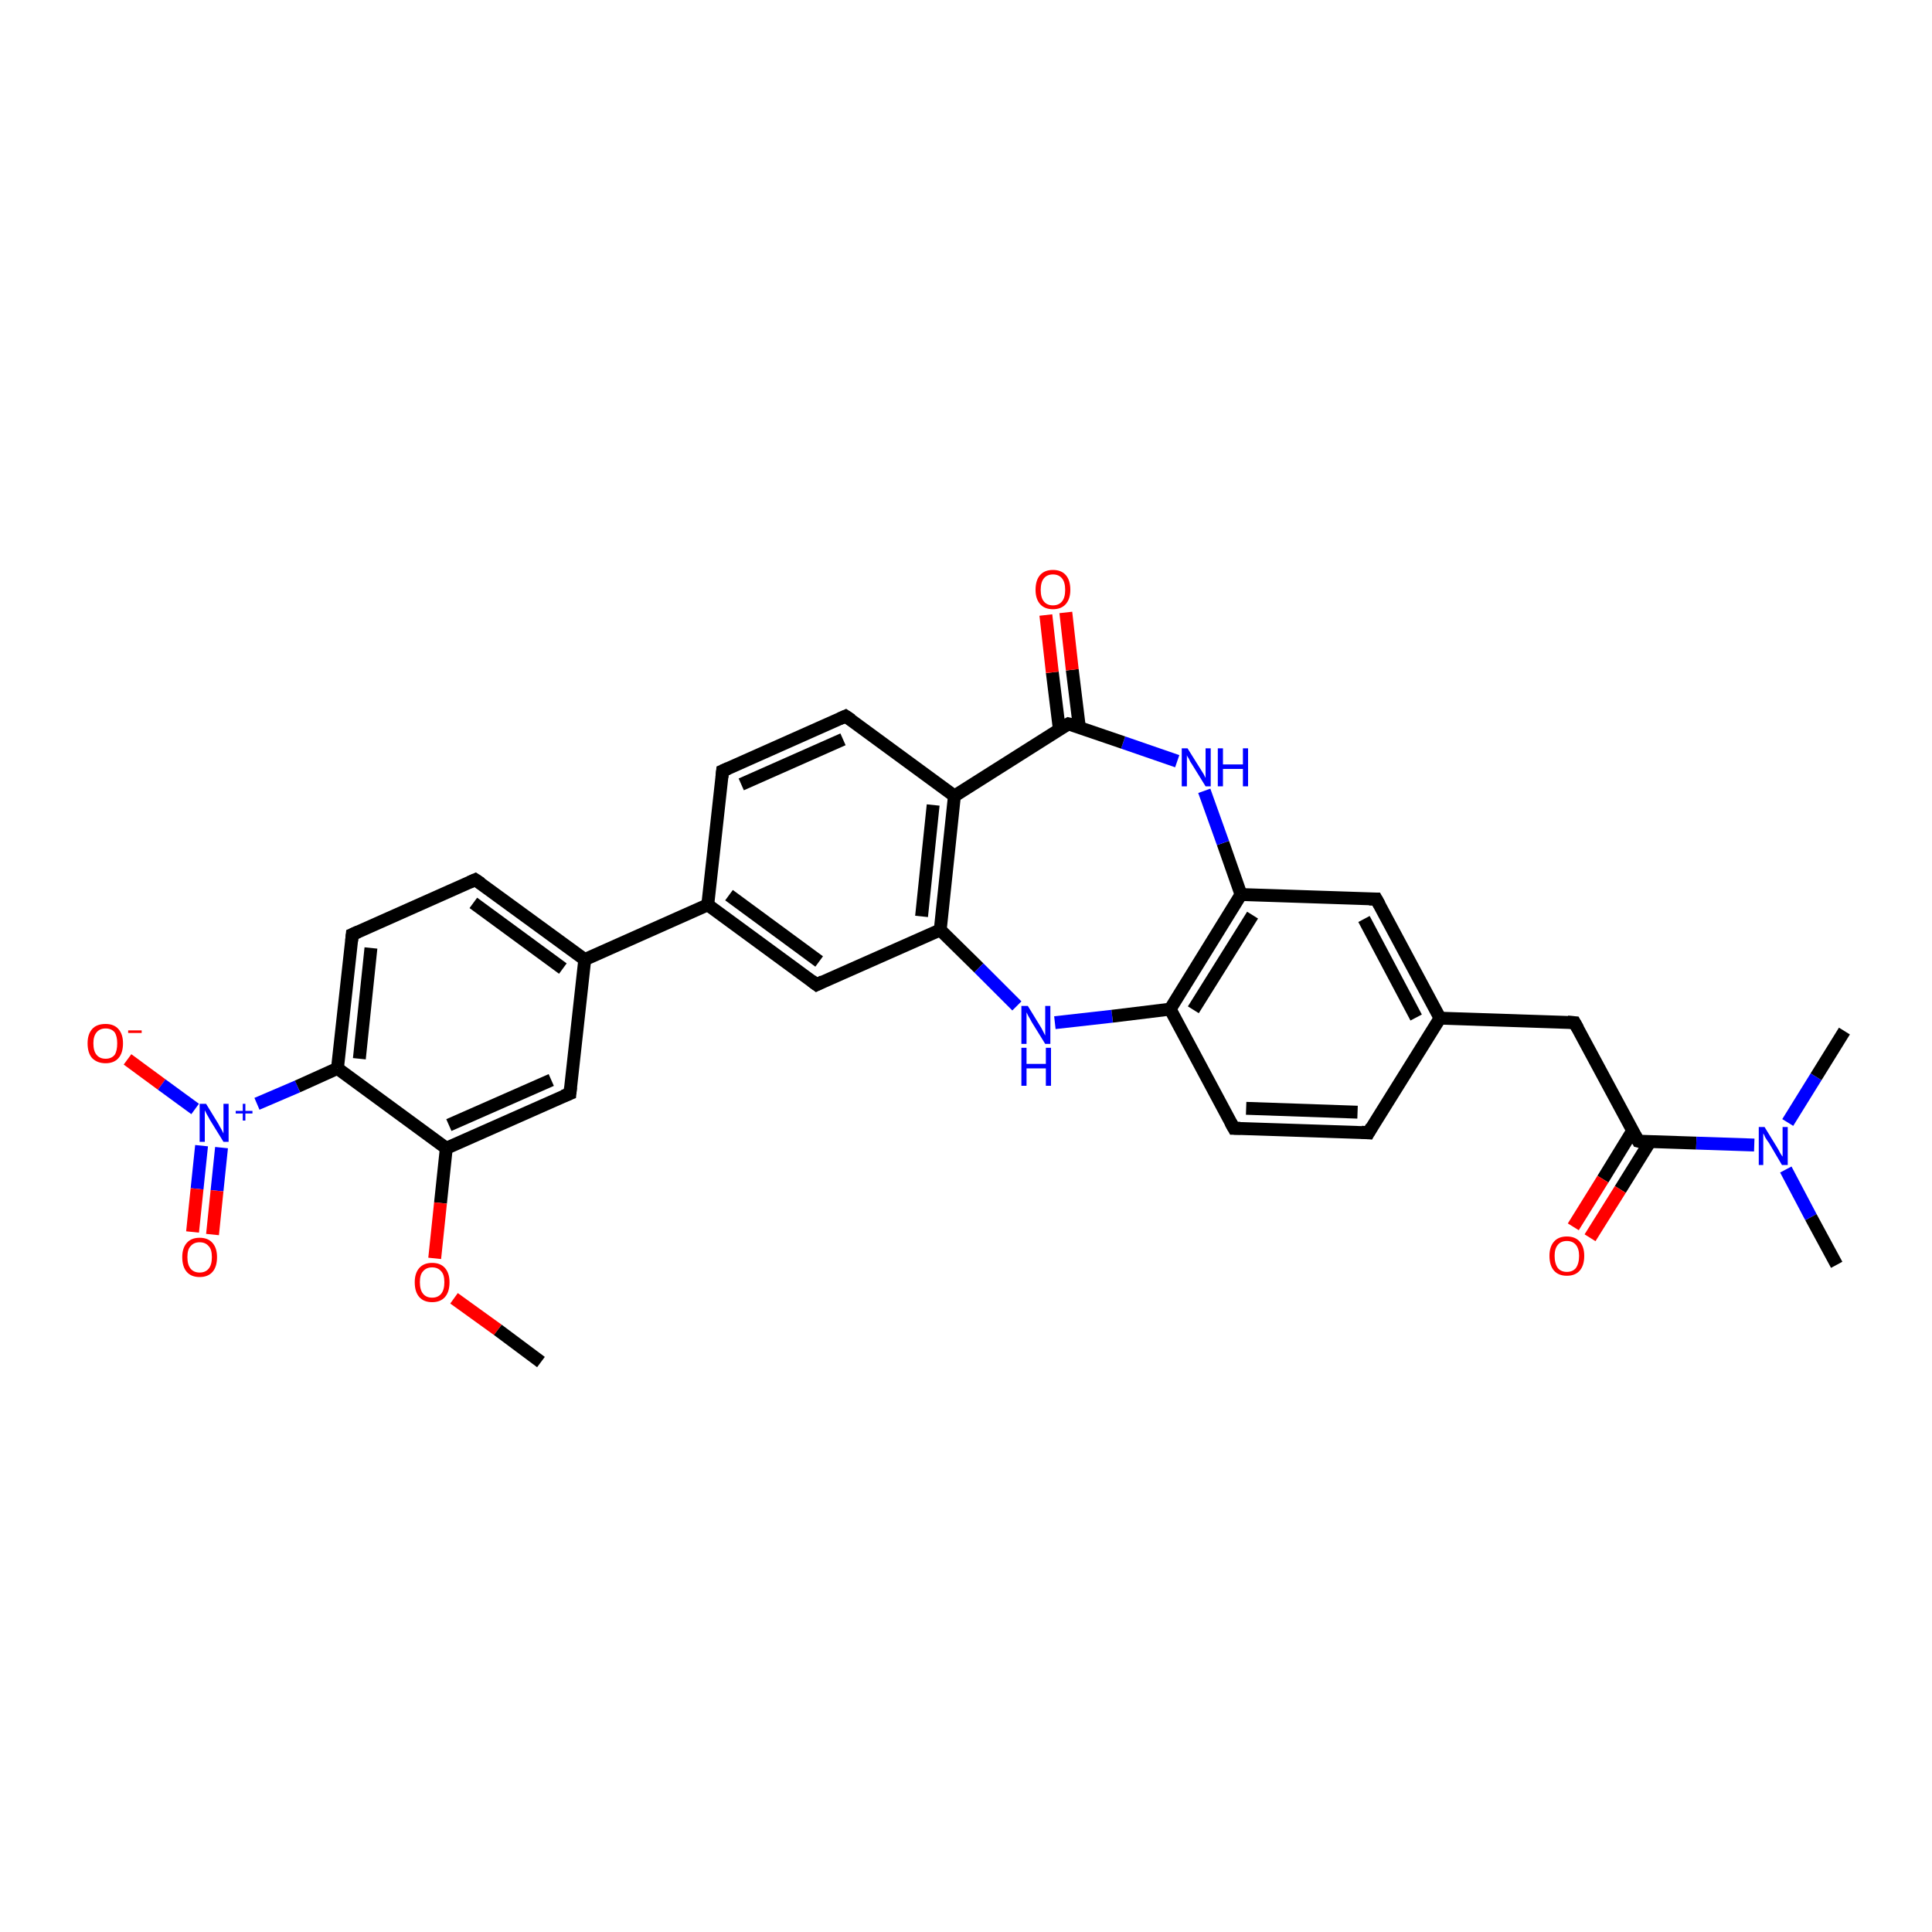 <?xml version='1.0' encoding='iso-8859-1'?>
<svg version='1.1' baseProfile='full'
              xmlns='http://www.w3.org/2000/svg'
                      xmlns:rdkit='http://www.rdkit.org/xml'
                      xmlns:xlink='http://www.w3.org/1999/xlink'
                  xml:space='preserve'
width='300px' height='300px' viewBox='0 0 300 300'>
<!-- END OF HEADER -->
<rect style='opacity:1.0;fill:#FFFFFF;stroke:none' width='300.0' height='300.0' x='0.0' y='0.0'> </rect>
<path class='bond-0 atom-0 atom-1' d='M 19.8,164.5 L 25.1,168.4' style='fill:none;fill-rule:evenodd;stroke:#FF0000;stroke-width:2.0px;stroke-linecap:butt;stroke-linejoin:miter;stroke-opacity:1' />
<path class='bond-0 atom-0 atom-1' d='M 25.1,168.4 L 30.3,172.2' style='fill:none;fill-rule:evenodd;stroke:#0000FF;stroke-width:2.0px;stroke-linecap:butt;stroke-linejoin:miter;stroke-opacity:1' />
<path class='bond-1 atom-1 atom-2' d='M 31.3,177.9 L 30.6,184.6' style='fill:none;fill-rule:evenodd;stroke:#0000FF;stroke-width:2.0px;stroke-linecap:butt;stroke-linejoin:miter;stroke-opacity:1' />
<path class='bond-1 atom-1 atom-2' d='M 30.6,184.6 L 29.9,191.3' style='fill:none;fill-rule:evenodd;stroke:#FF0000;stroke-width:2.0px;stroke-linecap:butt;stroke-linejoin:miter;stroke-opacity:1' />
<path class='bond-1 atom-1 atom-2' d='M 34.4,178.2 L 33.7,184.9' style='fill:none;fill-rule:evenodd;stroke:#0000FF;stroke-width:2.0px;stroke-linecap:butt;stroke-linejoin:miter;stroke-opacity:1' />
<path class='bond-1 atom-1 atom-2' d='M 33.7,184.9 L 33.0,191.7' style='fill:none;fill-rule:evenodd;stroke:#FF0000;stroke-width:2.0px;stroke-linecap:butt;stroke-linejoin:miter;stroke-opacity:1' />
<path class='bond-2 atom-1 atom-3' d='M 39.9,171.4 L 46.2,168.7' style='fill:none;fill-rule:evenodd;stroke:#0000FF;stroke-width:2.0px;stroke-linecap:butt;stroke-linejoin:miter;stroke-opacity:1' />
<path class='bond-2 atom-1 atom-3' d='M 46.2,168.7 L 52.4,165.9' style='fill:none;fill-rule:evenodd;stroke:#000000;stroke-width:2.0px;stroke-linecap:butt;stroke-linejoin:miter;stroke-opacity:1' />
<path class='bond-3 atom-3 atom-4' d='M 52.4,165.9 L 54.7,145.1' style='fill:none;fill-rule:evenodd;stroke:#000000;stroke-width:2.0px;stroke-linecap:butt;stroke-linejoin:miter;stroke-opacity:1' />
<path class='bond-3 atom-3 atom-4' d='M 55.8,164.4 L 57.6,147.2' style='fill:none;fill-rule:evenodd;stroke:#000000;stroke-width:2.0px;stroke-linecap:butt;stroke-linejoin:miter;stroke-opacity:1' />
<path class='bond-4 atom-4 atom-5' d='M 54.7,145.1 L 73.8,136.6' style='fill:none;fill-rule:evenodd;stroke:#000000;stroke-width:2.0px;stroke-linecap:butt;stroke-linejoin:miter;stroke-opacity:1' />
<path class='bond-5 atom-5 atom-6' d='M 73.8,136.6 L 90.8,149.0' style='fill:none;fill-rule:evenodd;stroke:#000000;stroke-width:2.0px;stroke-linecap:butt;stroke-linejoin:miter;stroke-opacity:1' />
<path class='bond-5 atom-5 atom-6' d='M 73.5,140.2 L 87.4,150.4' style='fill:none;fill-rule:evenodd;stroke:#000000;stroke-width:2.0px;stroke-linecap:butt;stroke-linejoin:miter;stroke-opacity:1' />
<path class='bond-6 atom-6 atom-7' d='M 90.8,149.0 L 88.5,169.8' style='fill:none;fill-rule:evenodd;stroke:#000000;stroke-width:2.0px;stroke-linecap:butt;stroke-linejoin:miter;stroke-opacity:1' />
<path class='bond-7 atom-7 atom-8' d='M 88.5,169.8 L 69.3,178.3' style='fill:none;fill-rule:evenodd;stroke:#000000;stroke-width:2.0px;stroke-linecap:butt;stroke-linejoin:miter;stroke-opacity:1' />
<path class='bond-7 atom-7 atom-8' d='M 85.6,167.7 L 69.7,174.7' style='fill:none;fill-rule:evenodd;stroke:#000000;stroke-width:2.0px;stroke-linecap:butt;stroke-linejoin:miter;stroke-opacity:1' />
<path class='bond-8 atom-8 atom-9' d='M 69.3,178.3 L 68.4,186.8' style='fill:none;fill-rule:evenodd;stroke:#000000;stroke-width:2.0px;stroke-linecap:butt;stroke-linejoin:miter;stroke-opacity:1' />
<path class='bond-8 atom-8 atom-9' d='M 68.4,186.8 L 67.5,195.4' style='fill:none;fill-rule:evenodd;stroke:#FF0000;stroke-width:2.0px;stroke-linecap:butt;stroke-linejoin:miter;stroke-opacity:1' />
<path class='bond-9 atom-9 atom-10' d='M 70.5,201.6 L 77.3,206.5' style='fill:none;fill-rule:evenodd;stroke:#FF0000;stroke-width:2.0px;stroke-linecap:butt;stroke-linejoin:miter;stroke-opacity:1' />
<path class='bond-9 atom-9 atom-10' d='M 77.3,206.5 L 84.0,211.5' style='fill:none;fill-rule:evenodd;stroke:#000000;stroke-width:2.0px;stroke-linecap:butt;stroke-linejoin:miter;stroke-opacity:1' />
<path class='bond-10 atom-6 atom-11' d='M 90.8,149.0 L 109.9,140.5' style='fill:none;fill-rule:evenodd;stroke:#000000;stroke-width:2.0px;stroke-linecap:butt;stroke-linejoin:miter;stroke-opacity:1' />
<path class='bond-11 atom-11 atom-12' d='M 109.9,140.5 L 126.8,152.9' style='fill:none;fill-rule:evenodd;stroke:#000000;stroke-width:2.0px;stroke-linecap:butt;stroke-linejoin:miter;stroke-opacity:1' />
<path class='bond-11 atom-11 atom-12' d='M 113.2,139.0 L 127.2,149.3' style='fill:none;fill-rule:evenodd;stroke:#000000;stroke-width:2.0px;stroke-linecap:butt;stroke-linejoin:miter;stroke-opacity:1' />
<path class='bond-12 atom-12 atom-13' d='M 126.8,152.9 L 146.0,144.4' style='fill:none;fill-rule:evenodd;stroke:#000000;stroke-width:2.0px;stroke-linecap:butt;stroke-linejoin:miter;stroke-opacity:1' />
<path class='bond-13 atom-13 atom-14' d='M 146.0,144.4 L 152.0,150.3' style='fill:none;fill-rule:evenodd;stroke:#000000;stroke-width:2.0px;stroke-linecap:butt;stroke-linejoin:miter;stroke-opacity:1' />
<path class='bond-13 atom-13 atom-14' d='M 152.0,150.3 L 157.9,156.2' style='fill:none;fill-rule:evenodd;stroke:#0000FF;stroke-width:2.0px;stroke-linecap:butt;stroke-linejoin:miter;stroke-opacity:1' />
<path class='bond-14 atom-14 atom-15' d='M 163.8,158.8 L 172.7,157.8' style='fill:none;fill-rule:evenodd;stroke:#0000FF;stroke-width:2.0px;stroke-linecap:butt;stroke-linejoin:miter;stroke-opacity:1' />
<path class='bond-14 atom-14 atom-15' d='M 172.7,157.8 L 181.7,156.7' style='fill:none;fill-rule:evenodd;stroke:#000000;stroke-width:2.0px;stroke-linecap:butt;stroke-linejoin:miter;stroke-opacity:1' />
<path class='bond-15 atom-15 atom-16' d='M 181.7,156.7 L 192.7,138.9' style='fill:none;fill-rule:evenodd;stroke:#000000;stroke-width:2.0px;stroke-linecap:butt;stroke-linejoin:miter;stroke-opacity:1' />
<path class='bond-15 atom-15 atom-16' d='M 185.3,156.8 L 194.5,142.1' style='fill:none;fill-rule:evenodd;stroke:#000000;stroke-width:2.0px;stroke-linecap:butt;stroke-linejoin:miter;stroke-opacity:1' />
<path class='bond-16 atom-16 atom-17' d='M 192.7,138.9 L 213.7,139.6' style='fill:none;fill-rule:evenodd;stroke:#000000;stroke-width:2.0px;stroke-linecap:butt;stroke-linejoin:miter;stroke-opacity:1' />
<path class='bond-17 atom-17 atom-18' d='M 213.7,139.6 L 223.6,158.1' style='fill:none;fill-rule:evenodd;stroke:#000000;stroke-width:2.0px;stroke-linecap:butt;stroke-linejoin:miter;stroke-opacity:1' />
<path class='bond-17 atom-17 atom-18' d='M 211.8,142.7 L 219.9,158.0' style='fill:none;fill-rule:evenodd;stroke:#000000;stroke-width:2.0px;stroke-linecap:butt;stroke-linejoin:miter;stroke-opacity:1' />
<path class='bond-18 atom-18 atom-19' d='M 223.6,158.1 L 212.5,175.9' style='fill:none;fill-rule:evenodd;stroke:#000000;stroke-width:2.0px;stroke-linecap:butt;stroke-linejoin:miter;stroke-opacity:1' />
<path class='bond-19 atom-19 atom-20' d='M 212.5,175.9 L 191.6,175.2' style='fill:none;fill-rule:evenodd;stroke:#000000;stroke-width:2.0px;stroke-linecap:butt;stroke-linejoin:miter;stroke-opacity:1' />
<path class='bond-19 atom-19 atom-20' d='M 210.8,172.7 L 193.5,172.1' style='fill:none;fill-rule:evenodd;stroke:#000000;stroke-width:2.0px;stroke-linecap:butt;stroke-linejoin:miter;stroke-opacity:1' />
<path class='bond-20 atom-18 atom-21' d='M 223.6,158.1 L 244.5,158.8' style='fill:none;fill-rule:evenodd;stroke:#000000;stroke-width:2.0px;stroke-linecap:butt;stroke-linejoin:miter;stroke-opacity:1' />
<path class='bond-21 atom-21 atom-22' d='M 244.5,158.8 L 254.4,177.2' style='fill:none;fill-rule:evenodd;stroke:#000000;stroke-width:2.0px;stroke-linecap:butt;stroke-linejoin:miter;stroke-opacity:1' />
<path class='bond-22 atom-22 atom-23' d='M 253.5,175.6 L 248.9,183.1' style='fill:none;fill-rule:evenodd;stroke:#000000;stroke-width:2.0px;stroke-linecap:butt;stroke-linejoin:miter;stroke-opacity:1' />
<path class='bond-22 atom-22 atom-23' d='M 248.9,183.1 L 244.3,190.5' style='fill:none;fill-rule:evenodd;stroke:#FF0000;stroke-width:2.0px;stroke-linecap:butt;stroke-linejoin:miter;stroke-opacity:1' />
<path class='bond-22 atom-22 atom-23' d='M 256.2,177.3 L 251.6,184.7' style='fill:none;fill-rule:evenodd;stroke:#000000;stroke-width:2.0px;stroke-linecap:butt;stroke-linejoin:miter;stroke-opacity:1' />
<path class='bond-22 atom-22 atom-23' d='M 251.6,184.7 L 246.9,192.2' style='fill:none;fill-rule:evenodd;stroke:#FF0000;stroke-width:2.0px;stroke-linecap:butt;stroke-linejoin:miter;stroke-opacity:1' />
<path class='bond-23 atom-22 atom-24' d='M 254.4,177.2 L 263.4,177.5' style='fill:none;fill-rule:evenodd;stroke:#000000;stroke-width:2.0px;stroke-linecap:butt;stroke-linejoin:miter;stroke-opacity:1' />
<path class='bond-23 atom-22 atom-24' d='M 263.4,177.5 L 272.4,177.8' style='fill:none;fill-rule:evenodd;stroke:#0000FF;stroke-width:2.0px;stroke-linecap:butt;stroke-linejoin:miter;stroke-opacity:1' />
<path class='bond-24 atom-24 atom-25' d='M 277.3,181.6 L 281.2,189.0' style='fill:none;fill-rule:evenodd;stroke:#0000FF;stroke-width:2.0px;stroke-linecap:butt;stroke-linejoin:miter;stroke-opacity:1' />
<path class='bond-24 atom-24 atom-25' d='M 281.2,189.0 L 285.2,196.4' style='fill:none;fill-rule:evenodd;stroke:#000000;stroke-width:2.0px;stroke-linecap:butt;stroke-linejoin:miter;stroke-opacity:1' />
<path class='bond-25 atom-24 atom-26' d='M 277.6,174.3 L 282.0,167.2' style='fill:none;fill-rule:evenodd;stroke:#0000FF;stroke-width:2.0px;stroke-linecap:butt;stroke-linejoin:miter;stroke-opacity:1' />
<path class='bond-25 atom-24 atom-26' d='M 282.0,167.2 L 286.4,160.1' style='fill:none;fill-rule:evenodd;stroke:#000000;stroke-width:2.0px;stroke-linecap:butt;stroke-linejoin:miter;stroke-opacity:1' />
<path class='bond-26 atom-16 atom-27' d='M 192.7,138.9 L 189.9,130.9' style='fill:none;fill-rule:evenodd;stroke:#000000;stroke-width:2.0px;stroke-linecap:butt;stroke-linejoin:miter;stroke-opacity:1' />
<path class='bond-26 atom-16 atom-27' d='M 189.9,130.9 L 187.0,122.8' style='fill:none;fill-rule:evenodd;stroke:#0000FF;stroke-width:2.0px;stroke-linecap:butt;stroke-linejoin:miter;stroke-opacity:1' />
<path class='bond-27 atom-27 atom-28' d='M 182.8,118.2 L 174.4,115.3' style='fill:none;fill-rule:evenodd;stroke:#0000FF;stroke-width:2.0px;stroke-linecap:butt;stroke-linejoin:miter;stroke-opacity:1' />
<path class='bond-27 atom-27 atom-28' d='M 174.4,115.3 L 165.9,112.4' style='fill:none;fill-rule:evenodd;stroke:#000000;stroke-width:2.0px;stroke-linecap:butt;stroke-linejoin:miter;stroke-opacity:1' />
<path class='bond-28 atom-28 atom-29' d='M 167.6,112.9 L 166.5,104.0' style='fill:none;fill-rule:evenodd;stroke:#000000;stroke-width:2.0px;stroke-linecap:butt;stroke-linejoin:miter;stroke-opacity:1' />
<path class='bond-28 atom-28 atom-29' d='M 166.5,104.0 L 165.5,95.1' style='fill:none;fill-rule:evenodd;stroke:#FF0000;stroke-width:2.0px;stroke-linecap:butt;stroke-linejoin:miter;stroke-opacity:1' />
<path class='bond-28 atom-28 atom-29' d='M 164.5,113.3 L 163.4,104.4' style='fill:none;fill-rule:evenodd;stroke:#000000;stroke-width:2.0px;stroke-linecap:butt;stroke-linejoin:miter;stroke-opacity:1' />
<path class='bond-28 atom-28 atom-29' d='M 163.4,104.4 L 162.4,95.5' style='fill:none;fill-rule:evenodd;stroke:#FF0000;stroke-width:2.0px;stroke-linecap:butt;stroke-linejoin:miter;stroke-opacity:1' />
<path class='bond-29 atom-28 atom-30' d='M 165.9,112.4 L 148.2,123.6' style='fill:none;fill-rule:evenodd;stroke:#000000;stroke-width:2.0px;stroke-linecap:butt;stroke-linejoin:miter;stroke-opacity:1' />
<path class='bond-30 atom-30 atom-31' d='M 148.2,123.6 L 131.3,111.2' style='fill:none;fill-rule:evenodd;stroke:#000000;stroke-width:2.0px;stroke-linecap:butt;stroke-linejoin:miter;stroke-opacity:1' />
<path class='bond-31 atom-31 atom-32' d='M 131.3,111.2 L 112.2,119.7' style='fill:none;fill-rule:evenodd;stroke:#000000;stroke-width:2.0px;stroke-linecap:butt;stroke-linejoin:miter;stroke-opacity:1' />
<path class='bond-31 atom-31 atom-32' d='M 130.9,114.8 L 115.1,121.8' style='fill:none;fill-rule:evenodd;stroke:#000000;stroke-width:2.0px;stroke-linecap:butt;stroke-linejoin:miter;stroke-opacity:1' />
<path class='bond-32 atom-8 atom-3' d='M 69.3,178.3 L 52.4,165.9' style='fill:none;fill-rule:evenodd;stroke:#000000;stroke-width:2.0px;stroke-linecap:butt;stroke-linejoin:miter;stroke-opacity:1' />
<path class='bond-33 atom-20 atom-15' d='M 191.6,175.2 L 181.7,156.7' style='fill:none;fill-rule:evenodd;stroke:#000000;stroke-width:2.0px;stroke-linecap:butt;stroke-linejoin:miter;stroke-opacity:1' />
<path class='bond-34 atom-30 atom-13' d='M 148.2,123.6 L 146.0,144.4' style='fill:none;fill-rule:evenodd;stroke:#000000;stroke-width:2.0px;stroke-linecap:butt;stroke-linejoin:miter;stroke-opacity:1' />
<path class='bond-34 atom-30 atom-13' d='M 144.9,125.0 L 143.1,142.3' style='fill:none;fill-rule:evenodd;stroke:#000000;stroke-width:2.0px;stroke-linecap:butt;stroke-linejoin:miter;stroke-opacity:1' />
<path class='bond-35 atom-32 atom-11' d='M 112.2,119.7 L 109.9,140.5' style='fill:none;fill-rule:evenodd;stroke:#000000;stroke-width:2.0px;stroke-linecap:butt;stroke-linejoin:miter;stroke-opacity:1' />
<path d='M 54.6,146.1 L 54.7,145.1 L 55.6,144.7' style='fill:none;stroke:#000000;stroke-width:2.0px;stroke-linecap:butt;stroke-linejoin:miter;stroke-opacity:1;' />
<path d='M 72.9,137.0 L 73.8,136.6 L 74.7,137.2' style='fill:none;stroke:#000000;stroke-width:2.0px;stroke-linecap:butt;stroke-linejoin:miter;stroke-opacity:1;' />
<path d='M 88.6,168.8 L 88.5,169.8 L 87.5,170.2' style='fill:none;stroke:#000000;stroke-width:2.0px;stroke-linecap:butt;stroke-linejoin:miter;stroke-opacity:1;' />
<path d='M 126.0,152.3 L 126.8,152.9 L 127.8,152.4' style='fill:none;stroke:#000000;stroke-width:2.0px;stroke-linecap:butt;stroke-linejoin:miter;stroke-opacity:1;' />
<path d='M 212.6,139.6 L 213.7,139.6 L 214.2,140.5' style='fill:none;stroke:#000000;stroke-width:2.0px;stroke-linecap:butt;stroke-linejoin:miter;stroke-opacity:1;' />
<path d='M 213.0,175.0 L 212.5,175.9 L 211.4,175.8' style='fill:none;stroke:#000000;stroke-width:2.0px;stroke-linecap:butt;stroke-linejoin:miter;stroke-opacity:1;' />
<path d='M 192.6,175.2 L 191.6,175.2 L 191.1,174.3' style='fill:none;stroke:#000000;stroke-width:2.0px;stroke-linecap:butt;stroke-linejoin:miter;stroke-opacity:1;' />
<path d='M 243.4,158.7 L 244.5,158.8 L 245.0,159.7' style='fill:none;stroke:#000000;stroke-width:2.0px;stroke-linecap:butt;stroke-linejoin:miter;stroke-opacity:1;' />
<path d='M 253.9,176.3 L 254.4,177.2 L 254.8,177.3' style='fill:none;stroke:#000000;stroke-width:2.0px;stroke-linecap:butt;stroke-linejoin:miter;stroke-opacity:1;' />
<path d='M 166.3,112.5 L 165.9,112.4 L 165.0,112.9' style='fill:none;stroke:#000000;stroke-width:2.0px;stroke-linecap:butt;stroke-linejoin:miter;stroke-opacity:1;' />
<path d='M 132.2,111.8 L 131.3,111.2 L 130.4,111.6' style='fill:none;stroke:#000000;stroke-width:2.0px;stroke-linecap:butt;stroke-linejoin:miter;stroke-opacity:1;' />
<path d='M 113.1,119.3 L 112.2,119.7 L 112.1,120.7' style='fill:none;stroke:#000000;stroke-width:2.0px;stroke-linecap:butt;stroke-linejoin:miter;stroke-opacity:1;' />
<path class='atom-0' d='M 13.6 162.0
Q 13.6 160.6, 14.3 159.8
Q 15.0 159.0, 16.4 159.0
Q 17.7 159.0, 18.4 159.8
Q 19.1 160.6, 19.1 162.0
Q 19.1 163.5, 18.4 164.3
Q 17.7 165.1, 16.4 165.1
Q 15.1 165.1, 14.3 164.3
Q 13.6 163.5, 13.6 162.0
M 16.4 164.4
Q 17.3 164.4, 17.8 163.8
Q 18.2 163.2, 18.2 162.0
Q 18.2 160.9, 17.8 160.3
Q 17.3 159.7, 16.4 159.7
Q 15.5 159.7, 15.0 160.3
Q 14.5 160.9, 14.5 162.0
Q 14.5 163.2, 15.0 163.8
Q 15.5 164.4, 16.4 164.4
' fill='#FF0000'/>
<path class='atom-0' d='M 19.9 160.0
L 22.0 160.0
L 22.0 160.4
L 19.9 160.4
L 19.9 160.0
' fill='#FF0000'/>
<path class='atom-1' d='M 32.0 171.4
L 33.9 174.5
Q 34.1 174.9, 34.4 175.4
Q 34.7 176.0, 34.7 176.0
L 34.7 171.4
L 35.5 171.4
L 35.5 177.3
L 34.7 177.3
L 32.6 173.9
Q 32.4 173.5, 32.1 173.0
Q 31.9 172.6, 31.8 172.4
L 31.8 177.3
L 31.0 177.3
L 31.0 171.4
L 32.0 171.4
' fill='#0000FF'/>
<path class='atom-1' d='M 36.6 172.5
L 37.7 172.5
L 37.7 171.4
L 38.1 171.4
L 38.1 172.5
L 39.2 172.5
L 39.2 172.9
L 38.1 172.9
L 38.1 174.0
L 37.7 174.0
L 37.7 172.9
L 36.6 172.9
L 36.6 172.5
' fill='#0000FF'/>
<path class='atom-2' d='M 28.3 195.2
Q 28.3 193.8, 29.0 193.0
Q 29.7 192.2, 31.0 192.2
Q 32.3 192.2, 33.0 193.0
Q 33.7 193.8, 33.7 195.2
Q 33.7 196.7, 33.0 197.5
Q 32.3 198.3, 31.0 198.3
Q 29.7 198.3, 29.0 197.5
Q 28.3 196.7, 28.3 195.2
M 31.0 197.6
Q 31.9 197.6, 32.4 197.0
Q 32.9 196.4, 32.9 195.2
Q 32.9 194.0, 32.4 193.5
Q 31.9 192.9, 31.0 192.9
Q 30.1 192.9, 29.6 193.5
Q 29.1 194.0, 29.1 195.2
Q 29.1 196.4, 29.6 197.0
Q 30.1 197.6, 31.0 197.6
' fill='#FF0000'/>
<path class='atom-9' d='M 64.4 199.1
Q 64.4 197.7, 65.1 196.9
Q 65.8 196.1, 67.1 196.1
Q 68.4 196.1, 69.1 196.9
Q 69.8 197.7, 69.8 199.1
Q 69.8 200.6, 69.1 201.4
Q 68.4 202.2, 67.1 202.2
Q 65.8 202.2, 65.1 201.4
Q 64.4 200.6, 64.4 199.1
M 67.1 201.5
Q 68.0 201.5, 68.5 200.9
Q 69.0 200.3, 69.0 199.1
Q 69.0 197.9, 68.5 197.4
Q 68.0 196.8, 67.1 196.8
Q 66.2 196.8, 65.7 197.4
Q 65.2 197.9, 65.2 199.1
Q 65.2 200.3, 65.7 200.9
Q 66.2 201.5, 67.1 201.5
' fill='#FF0000'/>
<path class='atom-14' d='M 159.6 156.2
L 161.5 159.3
Q 161.7 159.6, 162.0 160.2
Q 162.3 160.8, 162.3 160.8
L 162.3 156.2
L 163.1 156.2
L 163.1 162.1
L 162.3 162.1
L 160.2 158.7
Q 160.0 158.3, 159.7 157.8
Q 159.5 157.4, 159.4 157.2
L 159.4 162.1
L 158.6 162.1
L 158.6 156.2
L 159.6 156.2
' fill='#0000FF'/>
<path class='atom-14' d='M 158.6 162.7
L 159.4 162.7
L 159.4 165.2
L 162.4 165.2
L 162.4 162.7
L 163.2 162.7
L 163.2 168.6
L 162.4 168.6
L 162.4 165.9
L 159.4 165.9
L 159.4 168.6
L 158.6 168.6
L 158.6 162.7
' fill='#0000FF'/>
<path class='atom-23' d='M 240.6 195.0
Q 240.6 193.6, 241.3 192.8
Q 242.0 192.0, 243.3 192.0
Q 244.6 192.0, 245.3 192.8
Q 246.0 193.6, 246.0 195.0
Q 246.0 196.5, 245.3 197.3
Q 244.6 198.1, 243.3 198.1
Q 242.0 198.1, 241.3 197.3
Q 240.6 196.5, 240.6 195.0
M 243.3 197.5
Q 244.2 197.5, 244.7 196.9
Q 245.2 196.2, 245.2 195.0
Q 245.2 193.9, 244.7 193.3
Q 244.2 192.7, 243.3 192.7
Q 242.4 192.7, 241.9 193.3
Q 241.4 193.9, 241.4 195.0
Q 241.4 196.2, 241.9 196.9
Q 242.4 197.5, 243.3 197.5
' fill='#FF0000'/>
<path class='atom-24' d='M 274.0 175.0
L 275.9 178.1
Q 276.1 178.4, 276.4 179.0
Q 276.7 179.5, 276.8 179.6
L 276.8 175.0
L 277.6 175.0
L 277.6 180.9
L 276.7 180.9
L 274.7 177.5
Q 274.4 177.1, 274.1 176.6
Q 273.9 176.1, 273.8 176.0
L 273.8 180.9
L 273.1 180.9
L 273.1 175.0
L 274.0 175.0
' fill='#0000FF'/>
<path class='atom-27' d='M 184.4 116.2
L 186.4 119.4
Q 186.6 119.7, 186.9 120.2
Q 187.2 120.8, 187.2 120.8
L 187.2 116.2
L 188.0 116.2
L 188.0 122.1
L 187.2 122.1
L 185.1 118.7
Q 184.8 118.3, 184.6 117.8
Q 184.3 117.4, 184.3 117.2
L 184.3 122.1
L 183.5 122.1
L 183.5 116.2
L 184.4 116.2
' fill='#0000FF'/>
<path class='atom-27' d='M 189.1 116.2
L 189.9 116.2
L 189.9 118.7
L 193.0 118.7
L 193.0 116.2
L 193.8 116.2
L 193.8 122.1
L 193.0 122.1
L 193.0 119.4
L 189.9 119.4
L 189.9 122.1
L 189.1 122.1
L 189.1 116.2
' fill='#0000FF'/>
<path class='atom-29' d='M 160.8 91.6
Q 160.8 90.1, 161.5 89.3
Q 162.2 88.5, 163.5 88.5
Q 164.8 88.5, 165.5 89.3
Q 166.2 90.1, 166.2 91.6
Q 166.2 93.0, 165.5 93.8
Q 164.8 94.6, 163.5 94.6
Q 162.2 94.6, 161.5 93.8
Q 160.8 93.0, 160.8 91.6
M 163.5 94.0
Q 164.4 94.0, 164.9 93.4
Q 165.4 92.8, 165.4 91.6
Q 165.4 90.4, 164.9 89.8
Q 164.4 89.2, 163.5 89.2
Q 162.6 89.2, 162.1 89.8
Q 161.6 90.4, 161.6 91.6
Q 161.6 92.8, 162.1 93.4
Q 162.6 94.0, 163.5 94.0
' fill='#FF0000'/>
</svg>
